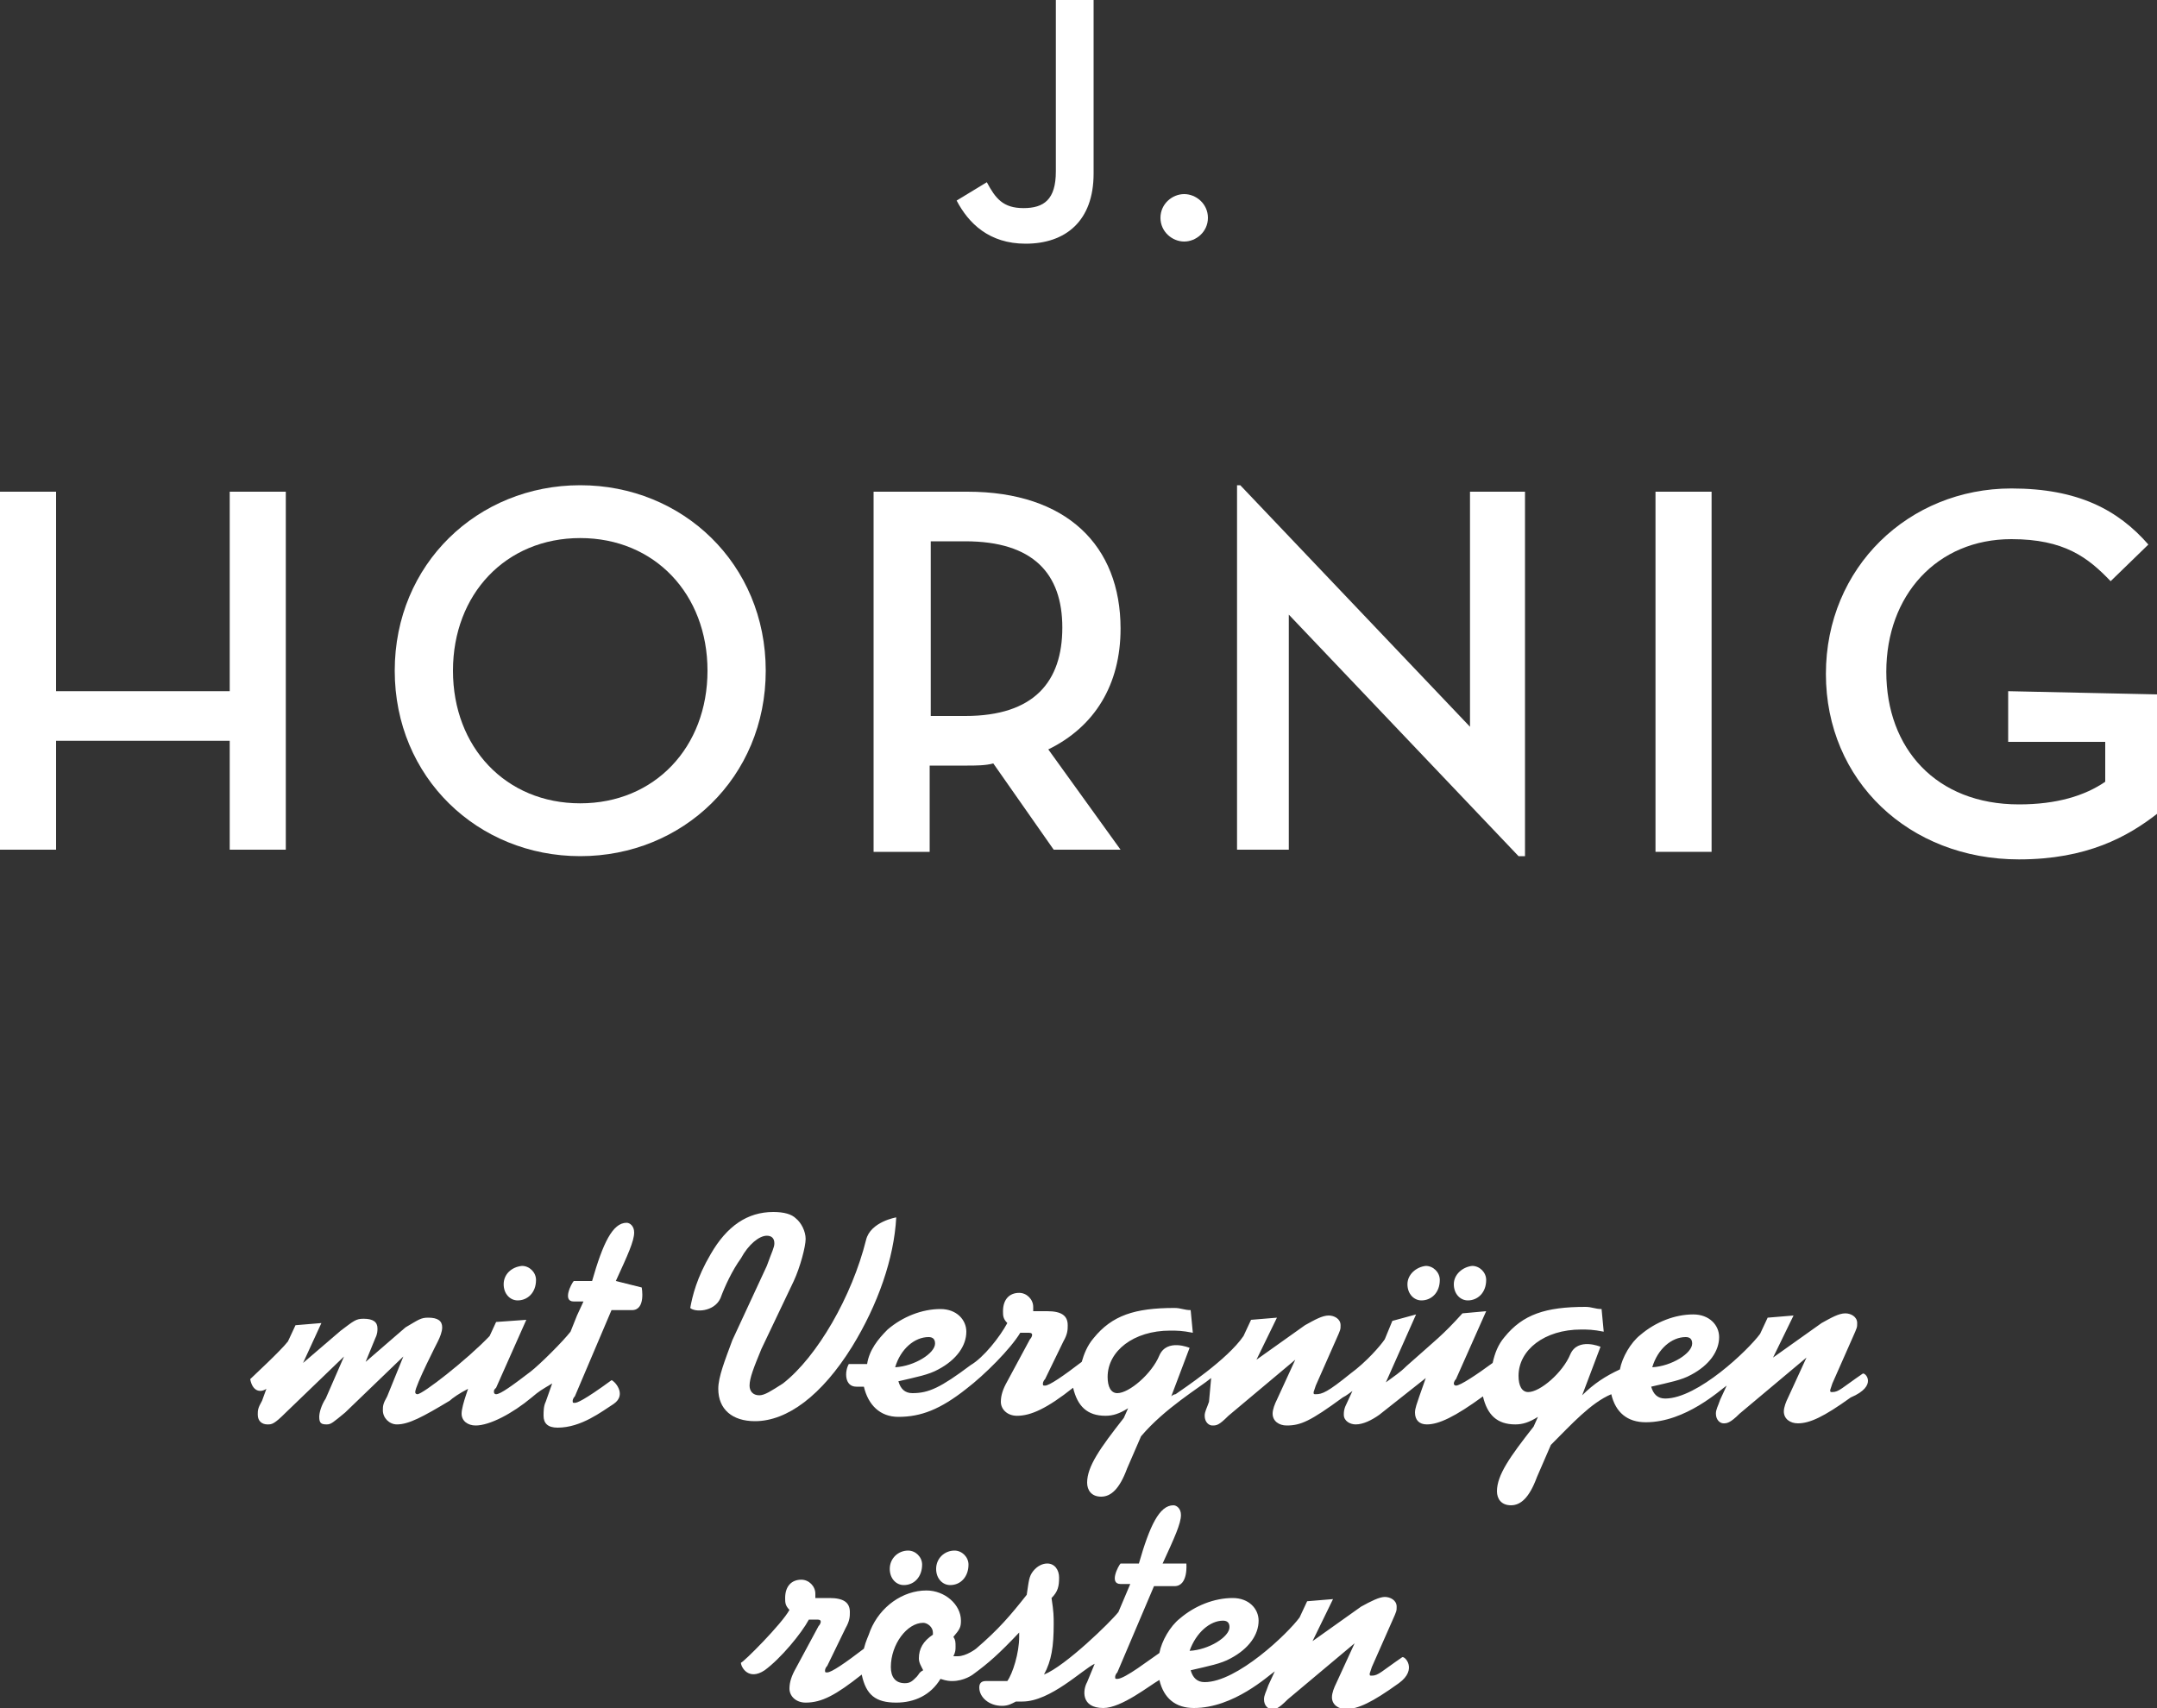 <?xml version="1.0" encoding="utf-8"?>
<!-- Generator: Adobe Illustrator 18.1.1, SVG Export Plug-In . SVG Version: 6.00 Build 0)  -->
<svg version="1.1" id="Layer_1" xmlns="http://www.w3.org/2000/svg" xmlns:xlink="http://www.w3.org/1999/xlink" x="0px" y="0px"
	 viewBox="0 0 200 158.4" enable-background="new 0 0 200 158.4" xml:space="preserve">
<rect x="0" y="0" width="200" height="158.4" fill="#333333" stroke="none"/>
<g>
	<path fill="#FFFFFF" d="M57.1,118.8c1.1-2.4,1.7-3.7,1.7-4.5c0-0.6-0.4-0.9-0.7-0.9c-1.3,0-2.2,1.9-3.2,5.4c0,0-1.5,0-1.7,0
		c-0.2,0.2-1.1,1.9,0,1.9h0.9l-0.6,1.3l0,0l-0.6,1.5c-0.7,0.9-2.8,3-3.7,3.7l0,0c-1.7,1.3-2.8,2.1-3.2,2.1c0,0-0.2,0-0.2-0.2
		s0-0.2,0.2-0.4l2.8-6.3l-2.8,0.2l-0.6,1.3c-2.1,2.2-6.2,5.4-6.7,5.4c0,0-0.2,0-0.2-0.2c0-0.6,2.1-4.7,2.1-4.7
		c0.2-0.4,0.4-0.9,0.4-1.3c0-0.6-0.4-0.9-1.3-0.9c-0.7,0-0.9,0.2-2.1,0.9l-3.7,3.2l0.9-2.2c0.2-0.4,0.2-0.7,0.2-0.9
		c0-0.6-0.4-0.9-1.3-0.9c-0.7,0-0.9,0.2-2.1,1.1l-3.5,3l1.7-3.7l-2.4,0.2l-0.7,1.5c-0.7,0.9-3.2,3.2-3.5,3.5
		c0.2,1.1,0.9,1.3,1.5,0.9l-0.4,1.1c-0.4,0.7-0.4,0.9-0.4,1.3c0,0.6,0.4,0.9,0.9,0.9c0.4,0,0.6,0,1.7-1.1l5.4-5.2l-1.7,3.9
		c-0.4,0.6-0.6,1.3-0.6,1.7c0,0.6,0.2,0.7,0.7,0.7c0.4,0,0.6-0.2,1.7-1.1l5.4-5.2l-1.5,3.7c-0.4,0.7-0.4,0.9-0.4,1.3
		c0,0.7,0.6,1.3,1.3,1.3c1.1,0,2.4-0.7,4.9-2.2c0.2-0.2,0.9-0.7,1.7-1.1l-0.2,0.6c-0.2,0.6-0.4,1.3-0.4,1.7c0,0.7,0.6,1.1,1.3,1.1
		c1.3,0,3.4-1.1,5.2-2.6l0,0c0.7-0.6,0.9-0.7,1.9-1.3l-0.6,1.7c-0.2,0.4-0.2,0.9-0.2,1.3c0,0.7,0.4,1.1,1.3,1.1
		c2.2,0,4.1-1.5,5.2-2.2c1.3-0.9,0-2.2-0.2-2.2c-2.6,1.9-3.2,2.1-3.4,2.1s-0.2,0-0.2-0.2c0,0,0-0.2,0.2-0.4l3.4-8h1.9
		c1.3,0,0.9-2.1,0.9-2.1L57.1,118.8"/>
	<path fill="#FFFFFF" d="M46.7,119.1c0,0.9,0.6,1.5,1.3,1.5c0.9,0,1.7-0.7,1.7-1.9c0-0.7-0.6-1.3-1.3-1.3
		C47.4,117.5,46.7,118.2,46.7,119.1"/>
	<path fill="#FFFFFF" d="M134.8,119.1c0,0.9,0.6,1.5,1.3,1.5c0.9,0,1.7-0.7,1.7-1.9c0-0.7-0.6-1.3-1.3-1.3
		C135.6,117.5,134.8,118.2,134.8,119.1"/>
	<path fill="#FFFFFF" d="M130.5,119.1c0,0.9,0.6,1.5,1.3,1.5c0.9,0,1.7-0.7,1.7-1.9c0-0.7-0.6-1.3-1.3-1.3
		C131.3,117.5,130.5,118.2,130.5,119.1"/>
	<path fill="#FFFFFF" d="M172.7,127.4c-1.9,1.3-2.2,1.7-2.8,1.7c-0.2,0-0.2,0-0.2-0.2c0,0,0,0,0.2-0.6l1.9-4.3
		c0.4-0.9,0.4-0.9,0.4-1.3c0-0.6-0.6-0.9-1.1-0.9c-0.6,0-1.3,0.4-2.2,0.9l-4.5,3.2l1.9-3.9l-2.4,0.2l-0.7,1.5c-1.1,1.5-5.8,6-8.8,6
		c-0.7,0-1.1-0.4-1.3-1.1c1.7-0.4,2.8-0.6,3.7-1.1c1.7-0.9,2.6-2.2,2.6-3.5c0-1.1-0.9-2.1-2.4-2.1c-1.7,0-3.5,0.7-4.9,1.9
		c-0.9,0.7-1.7,2.1-1.9,3.2c-1.3,0.6-2.4,1.3-3.5,2.4l1.7-4.5c0,0-2.1-0.9-2.8,0.7c-0.7,1.7-2.8,3.5-3.9,3.5c-0.6,0-0.9-0.6-0.9-1.5
		c0-2.4,2.4-4.3,5.8-4.3c0.6,0,1.1,0,2.1,0.2l-0.2-2.1c-0.6,0-0.9-0.2-1.5-0.2c-3.7,0-5.8,0.7-7.5,2.8c-0.6,0.7-0.9,1.5-1.1,2.4
		c-1.5,1.1-3,2.1-3.4,2.1c0,0-0.2,0-0.2-0.2c0,0,0-0.2,0.2-0.4l2.8-6.3l-2.2,0.2c-1.9,2.1-2.4,2.4-5.2,4.9c-0.6,0.6-1.1,0.9-1.9,1.5
		l2.8-6.3l-2.2,0.6l-0.7,1.7c-0.4,0.6-1.7,2.1-3.2,3.2l0,0c-2.1,1.7-2.6,1.9-3.2,1.9c-0.2,0-0.2,0-0.2-0.2c0,0,0,0,0.2-0.6l1.9-4.3
		c0.4-0.9,0.4-0.9,0.4-1.3c0-0.6-0.6-0.9-1.1-0.9c-0.6,0-1.3,0.4-2.2,0.9l-4.5,3.2l1.9-3.9l-2.4,0.2l-0.7,1.5
		c-1.5,2.2-5.6,4.9-6.3,5.4c0,0-0.2,0-0.4,0.2l1.7-4.5c0,0-2.1-0.9-2.8,0.7c-0.7,1.7-2.8,3.5-3.9,3.5c-0.6,0-0.9-0.6-0.9-1.5
		c0-2.4,2.4-4.3,5.8-4.3c0.6,0,1.1,0,2.1,0.2l-0.2-2.1c-0.6,0-0.9-0.2-1.5-0.2c-3.7,0-5.8,0.7-7.5,2.8c-0.6,0.7-0.9,1.5-1.1,2.2
		c-1.7,1.3-3,2.2-3.4,2.2c-0.2,0-0.2,0-0.2-0.2c0,0,0-0.2,0.2-0.4l1.7-3.5c0.4-0.7,0.4-1.1,0.4-1.5c0-0.9-0.6-1.3-1.9-1.3h-1.3
		c0-0.2,0-0.4,0-0.4c0-0.7-0.6-1.3-1.3-1.3c-0.9,0-1.5,0.6-1.5,1.7c0,0.4,0,0.7,0.4,1.1c-0.7,1.3-2.2,3.2-3.4,3.9l0,0
		c-2.8,2.1-3.9,2.6-5.4,2.6c-0.7,0-1.1-0.4-1.3-1.1c1.7-0.4,2.8-0.6,3.7-1.1c1.7-0.9,2.6-2.2,2.6-3.5c0-1.1-0.9-2.1-2.4-2.1
		c-1.7,0-3.5,0.7-4.9,1.9c-0.9,0.9-1.7,1.9-1.9,3.2c-0.6,0-1.3,0-1.7,0c-0.4,0.7-0.4,2.1,0.7,2.1c0.2,0,0.6,0,0.7,0
		c0.4,1.7,1.5,2.8,3.2,2.8c2.1,0,3.9-0.7,6.3-2.6l0,0c1.7-1.3,4.1-3.7,5-5.2h0.7c0.2,0,0.4,0,0.4,0.2c0,0,0,0.2-0.2,0.4l-2.1,3.9
		c-0.4,0.7-0.6,1.3-0.6,1.9c0,0.7,0.6,1.3,1.5,1.3c1.3,0,2.8-0.7,5.2-2.6c0.4,1.7,1.3,2.6,3,2.6c0.7,0,1.3-0.2,2.1-0.7l-0.4,0.9
		c-2.2,2.8-3.4,4.5-3.4,6c0,0.7,0.4,1.3,1.3,1.3s1.7-0.7,2.4-2.6l1.3-3c2.2-2.6,5.4-4.5,6.5-5.4l-0.2,2.2c-0.2,0.6-0.4,0.9-0.4,1.3
		c0,0.6,0.4,0.9,0.7,0.9c0.4,0,0.6,0,1.5-0.9l6.2-5.2l-1.7,3.7c-0.2,0.4-0.4,0.9-0.4,1.3c0,0.7,0.6,1.1,1.3,1.1
		c1.3,0,2.2-0.4,5.2-2.6l0,0c0.4-0.2,0.6-0.4,0.9-0.6l-0.6,1.3c-0.2,0.4-0.2,0.7-0.2,0.9c0,0.6,0.6,0.9,1.1,0.9
		c0.7,0,1.5-0.4,2.2-0.9l4.3-3.4l-0.6,1.7c-0.2,0.6-0.4,1.1-0.4,1.5c0,0.7,0.4,1.1,1.1,1.1c1.1,0,2.6-0.7,5.2-2.6
		c0.4,1.7,1.3,2.6,3,2.6c0.7,0,1.3-0.2,2.1-0.7l-0.4,0.9c-2.2,2.8-3.4,4.5-3.4,6c0,0.7,0.4,1.3,1.3,1.3c0.9,0,1.7-0.7,2.4-2.6l1.3-3
		c1.9-1.9,3.7-3.9,5.6-4.7c0.4,1.7,1.5,2.6,3.2,2.6c3.7,0,6.9-3,7.5-3.4l-0.6,1.3c-0.2,0.6-0.4,0.9-0.4,1.3c0,0.6,0.4,0.9,0.7,0.9
		s0.6,0,1.5-0.9l6.2-5.2l-1.7,3.7c-0.2,0.4-0.4,0.9-0.4,1.3c0,0.7,0.6,1.1,1.3,1.1c1.1,0,2.4-0.6,4.9-2.4
		C174.2,128.5,172.9,127.2,172.7,127.4 M156.3,124c0.4,0,0.6,0.2,0.6,0.6c0,0.9-1.9,2.1-3.7,2.2C153.7,125.1,155,124,156.3,124z
		 M86.1,124c0.4,0,0.6,0.2,0.6,0.6c0,0.9-1.9,2.1-3.7,2.2C83.5,125.1,84.8,124,86.1,124z"/>
	<path fill="#FFFFFF" d="M79,124.9c2.4-3.9,3.9-8.2,4.1-12c0,0-2.4,0.4-2.8,2.1c-1.3,5.2-4.5,10.8-7.7,13.3
		c-1.1,0.7-1.7,1.1-2.2,1.1c-0.6,0-0.9-0.4-0.9-0.9c0-0.7,0.4-1.7,1.1-3.4l3-6.3c0.6-1.3,1.1-3.2,1.1-3.9s-0.4-1.5-0.9-1.9
		c-0.4-0.4-1.1-0.6-2.1-0.6c-2.4,0-4.3,1.3-5.8,3.9c-1.3,2.2-1.7,3.9-1.9,5c0.4,0.4,2.2,0.4,2.8-0.9c0.4-1.1,1.1-2.6,1.9-3.7
		c0.7-1.3,1.7-2.1,2.4-2.1c0.4,0,0.7,0.2,0.7,0.7c0,0.4-0.2,0.7-0.7,2.1l-3.2,6.9c-0.7,1.9-1.3,3.4-1.3,4.5c0,1.9,1.3,3,3.4,3
		C73,131.8,76.2,129.4,79,124.9"/>
	<path fill="#FFFFFF" d="M85.5,145.1c0-0.7-0.6-1.3-1.3-1.3c-0.9,0-1.7,0.7-1.7,1.7c0,0.9,0.6,1.5,1.3,1.5
		C84.8,147,85.5,146.2,85.5,145.1"/>
	<path fill="#FFFFFF" d="M89.8,145.1c0-0.7-0.6-1.3-1.3-1.3c-0.9,0-1.7,0.7-1.7,1.7c0,0.9,0.6,1.5,1.3,1.5
		C89.1,147,89.8,146.2,89.8,145.1"/>
	<path fill="#FFFFFF" d="M130,153.7c-1.9,1.3-2.2,1.7-2.8,1.7c-0.2,0-0.2,0-0.2-0.2c0,0,0,0,0.2-0.6l1.9-4.3
		c0.4-0.9,0.4-0.9,0.4-1.3c0-0.6-0.6-0.9-1.1-0.9s-1.3,0.4-2.2,0.9l-4.5,3.2l1.9-3.9l-2.4,0.2l-0.7,1.5c-1.1,1.5-5.8,6-8.8,6
		c-0.7,0-1.1-0.4-1.3-1.1c1.7-0.4,2.8-0.6,3.7-1.1c1.7-0.9,2.6-2.2,2.6-3.5c0-1.1-0.9-2.1-2.4-2.1c-1.7,0-3.5,0.7-4.9,1.9
		c-0.9,0.7-1.7,2.1-1.9,3.2c-0.9,0.6-3.2,2.4-3.9,2.4c-0.2,0-0.2,0-0.2-0.2c0,0,0-0.2,0.2-0.4l3.4-8h1.9c1.3,0,1.1-2.1,1.1-2.1h-2.2
		c1.1-2.4,1.7-3.7,1.7-4.5c0-0.6-0.4-0.9-0.7-0.9c-1.3,0-2.2,1.9-3.2,5.4c0,0-1.5,0-1.7,0c-0.2,0.2-1.1,1.9,0,1.9h0.9l-1.1,2.6
		c-0.7,0.9-4.9,5-6.9,5.8c0.7-1.3,0.9-2.6,0.9-4.7c0-0.7,0-1.1-0.2-2.4c0.6-0.6,0.7-1.1,0.7-1.9c0-0.7-0.4-1.3-1.1-1.3
		c-0.4,0-0.9,0.2-1.3,0.7s-0.4,0.9-0.6,2.2c-1.5,1.9-2.6,3.2-4.7,5c0,0-0.9,0.7-1.7,0.7c-0.2,0-0.2,0-0.4,0c0.2-0.4,0.2-0.6,0.2-0.9
		c0-0.4,0-0.6-0.2-0.9c0.6-0.7,0.7-0.9,0.7-1.5c0-1.5-1.5-2.8-3.2-2.8c-2.2,0-4.3,1.5-5.2,3.7c-0.2,0.6-0.4,0.9-0.6,1.7
		c-1.7,1.3-3,2.2-3.4,2.2c-0.2,0-0.2,0-0.2-0.2c0,0,0-0.2,0.2-0.4l1.7-3.5c0.4-0.7,0.4-1.1,0.4-1.5c0-0.9-0.6-1.3-1.9-1.3h-1.3
		c0-0.2,0-0.4,0-0.4c0-0.7-0.6-1.3-1.3-1.3c-0.9,0-1.5,0.6-1.5,1.7c0,0.4,0,0.7,0.4,1.1c-0.7,1.3-4.3,4.9-4.5,4.9
		c0,0.4,0.7,1.7,2.2,0.7c1.5-1.1,3.4-3.4,4.1-4.7h0.7c0.2,0,0.4,0,0.4,0.2c0,0,0,0.2-0.2,0.4l-2.1,3.9c-0.4,0.7-0.6,1.3-0.6,1.9
		c0,0.7,0.6,1.3,1.5,1.3c1.5,0,2.8-0.7,5.2-2.6l0,0c0.4,1.9,1.3,2.6,3.2,2.6c1.7,0,3.2-0.7,4.1-2.2c0.6,0.2,0.9,0.2,1.1,0.2
		c1.1,0,1.9-0.6,1.9-0.6c1.5-1.1,2.4-1.9,4.3-3.9c0,0.2,0,0.2,0,0.4c0,1.5-0.6,3.4-1.1,4.1c-0.6,0-0.7,0-0.9,0s-0.6,0-0.7,0
		s-0.4,0-0.4,0c-0.4,0-0.6,0.2-0.6,0.6c0,0.9,0.9,1.7,2.1,1.7c0.6,0,0.9-0.2,1.3-0.4c0.4,0,0.6,0,0.6,0c2.6,0,5.6-3,6.7-3.5
		l-0.7,1.7c-0.4,0.7-0.6,2.4,1.5,2.4c1.7,0,4.3-2.1,5.2-2.6c0.4,1.7,1.5,2.6,3.2,2.6c3.7,0,6.9-3,7.5-3.4l-0.6,1.3
		c-0.2,0.6-0.4,0.9-0.4,1.3c0,0.6,0.4,0.9,0.7,0.9c0.4,0,0.6,0,1.5-0.9l6.2-5.2l-1.7,3.7c-0.2,0.4-0.4,0.9-0.4,1.3
		c0,0.7,0.6,1.1,1.3,1.1c1.1,0,2.4-0.6,4.9-2.4C131.5,154.8,130.2,153.5,130,153.7 M113.4,150.3c0.4,0,0.6,0.2,0.6,0.6
		c0,0.9-1.9,2.1-3.7,2.2C110.9,151.4,112.2,150.3,113.4,150.3z M86.5,151.6c-0.9,0.6-1.3,1.3-1.3,2.2c0,0.4,0.2,0.7,0.4,1.1
		c-0.4,0.2-0.4,0.4-0.6,0.6c-0.4,0.4-0.6,0.6-1.1,0.6c-0.9,0-1.3-0.6-1.3-1.5c0-2.1,1.5-4.1,3-4.1c0.4,0,0.9,0.4,0.9,0.9
		C86.5,151.3,86.5,151.4,86.5,151.6z"/>
	<path fill="#FFFFFF" d="M186.2,64.1v4.7h9v3.7c-1.9,1.3-4.5,2.1-8,2.1c-7.7,0-12.3-5.2-12.3-12.3c0-7.1,4.7-12.3,11.6-12.3
		c4.9,0,7.1,1.7,9.2,3.9l3.5-3.4c-2.8-3.2-6.5-5.2-12.7-5.2c-9.5,0-17.2,7.3-17.2,17.2s7.7,17.2,17.9,17.2c6.3,0,10.1-2.1,12.9-4.3
		v-11L186.2,64.1"/>
	<polyline fill="#FFFFFF" points="119.5,57 140.8,79.4 141.4,79.4 141.4,45.6 136.3,45.6 136.3,67.4 115,45 114.7,45 114.7,78.8 
		119.5,78.8 119.5,57 	"/>
	<rect x="153.5" y="45.6" fill="#FFFFFF" width="5.2" height="33.4"/>
	<polyline fill="#FFFFFF" points="26.5,78.8 26.5,45.6 21.3,45.6 21.3,64.1 5.2,64.1 5.2,45.6 0,45.6 0,78.8 5.2,78.8 5.2,68.7 
		21.3,68.7 21.3,78.8 26.5,78.8 	"/>
	<path fill="#FFFFFF" d="M53.8,79.4c9.5,0,17.2-7.3,17.2-17.2S63.3,45,53.8,45s-17.2,7.3-17.2,17.2C36.6,72.1,44.3,79.4,53.8,79.4
		 M53.8,49.9c6.9,0,11.8,5.2,11.8,12.3s-4.9,12.3-11.8,12.3S42,69.3,42,62.2S46.9,49.9,53.8,49.9z"/>
	<path fill="#FFFFFF" d="M86.3,71h3.4c0.7,0,1.7,0,2.4-0.2l5.6,8h6.2l-6.7-9.3c4.3-2.1,6.7-6,6.7-11.2c0-7.7-5-12.7-14.2-12.7H81V79
		h5.2V71 M86.3,50.2h3.2c6.3,0,9,3,9,8c0,5-2.6,8.2-9,8.2h-3.2V50.2z"/>
	<path fill="#FFFFFF" d="M95.1,22.6c3.7,0,6.3-2.1,6.3-6.5V0h-3.5v15.9c0,2.6-1.1,3.4-3,3.4c-1.9,0-2.6-0.9-3.4-2.4l-2.8,1.7
		C89.8,20.7,91.7,22.6,95.1,22.6"/>
	<path fill="#FFFFFF" d="M109.8,22.4c1.1,0,2.2-0.9,2.2-2.2c0-1.3-1.1-2.2-2.2-2.2c-1.1,0-2.2,0.9-2.2,2.2
		C107.6,21.5,108.7,22.4,109.8,22.4"/>
</g>
</svg>
